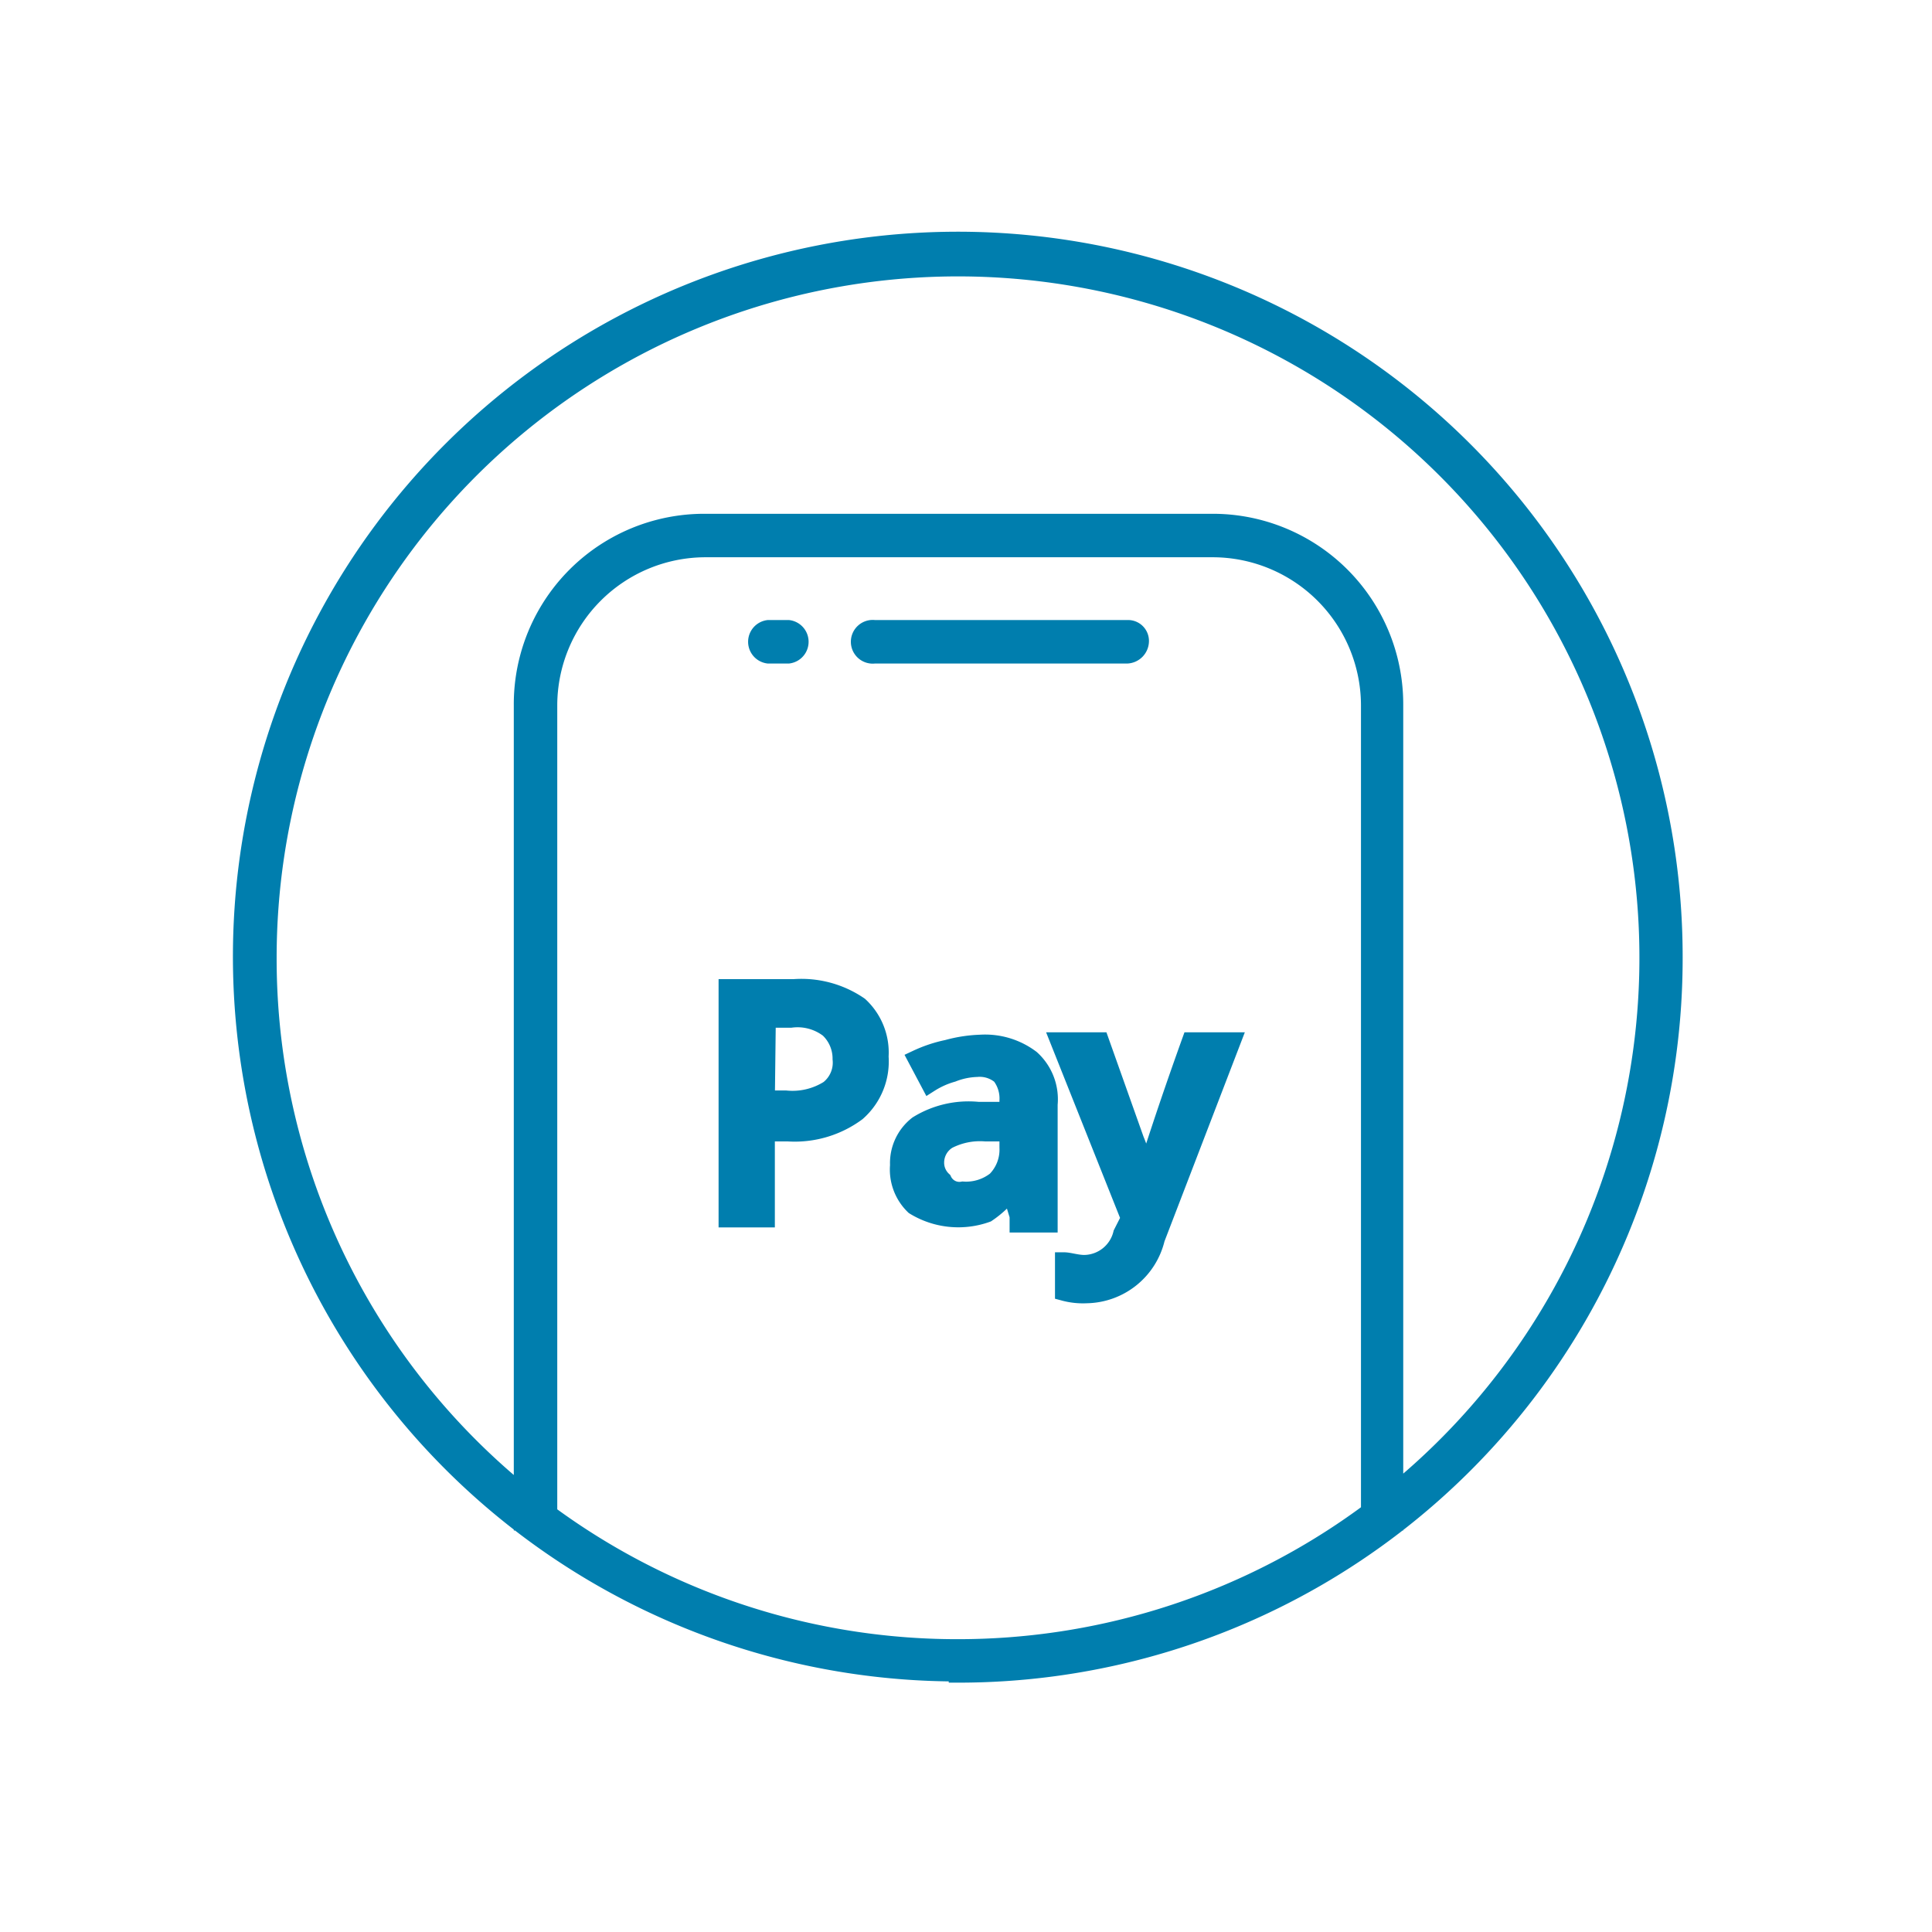 <svg id="Capa_1" data-name="Capa 1" xmlns="http://www.w3.org/2000/svg" viewBox="0 0 80 80"><defs><style>.cls-1{fill:none;}.cls-2{fill:#007eae;stroke:#007eae;stroke-miterlimit:10;stroke-width:0.75px;}</style></defs><rect id="Bounds" class="cls-1" x="10" y="10" width="60" height="60"/><g id="icon"><path class="cls-2" d="M39.66,68.25A28.59,28.59,0,1,0,11.08,39.66,28.55,28.55,0,0,0,39.66,68.25Zm0,1A29.64,29.64,0,1,1,69.3,39.66,29.61,29.61,0,0,1,39.66,69.3ZM22.7,63H21.65V29.19a7.51,7.51,0,0,1,7.54-7.54h21a7.51,7.51,0,0,1,7.54,7.54V63h-1V29.19a6.52,6.52,0,0,0-6.49-6.49H29.19a6.52,6.52,0,0,0-6.49,6.49ZM36.21,27.1a.53.53,0,1,1,0-1.05H46.68a.49.49,0,0,1,.52.52.56.56,0,0,1-.52.53Zm-4.4,0a.53.53,0,0,1,0-1.05h.84a.53.53,0,0,1,0,1.05Z"/><path id="Temporal" class="cls-2" d="M36.42,43.75a2.79,2.79,0,0,1-.94,2.3,4.32,4.32,0,0,1-2.83.84h-.94v3.56H30.13V40.92h2.73a4.23,4.23,0,0,1,2.72.73A2.63,2.63,0,0,1,36.42,43.75Zm-4.71,1.78h.83a2.82,2.82,0,0,0,1.78-.42,1.41,1.41,0,0,0,.53-1.26,1.7,1.7,0,0,0-.53-1.25,2.13,2.13,0,0,0-1.57-.42h-1Zm10.47,4.82-.32-1.05h0a4.21,4.21,0,0,1-1,.94,3.48,3.48,0,0,1-3-.31,2.08,2.08,0,0,1-.63-1.68A2,2,0,0,1,38,46.58,4,4,0,0,1,40.5,46h1.26v-.42a1.57,1.57,0,0,0-.32-1.05,1.36,1.36,0,0,0-1-.31,3,3,0,0,0-1,.21,3.53,3.53,0,0,0-.94.42l-.53-1a5.65,5.65,0,0,1,1.26-.42,5.83,5.83,0,0,1,1.36-.21,3.15,3.15,0,0,1,2.1.63,2.25,2.25,0,0,1,.73,1.88v4.93H42.18ZM39.87,49.3a2,2,0,0,0,1.37-.42,1.81,1.81,0,0,0,.52-1.36v-.63h-.94a2.91,2.91,0,0,0-1.57.31,1.1,1.1,0,0,0-.53.95,1,1,0,0,0,.32.73A.76.76,0,0,0,39.87,49.3Zm4-6.18h1.68L47,47.2a5.65,5.65,0,0,1,.42,1.68h0a3.52,3.52,0,0,1,.21-.84c.11-.31.63-2,1.68-4.92H51l-3.14,8.17A3,3,0,0,1,45,53.59a3,3,0,0,1-.94-.1V52.23c.21,0,.53.11.84.11a1.64,1.64,0,0,0,1.57-1.26l.32-.63Z"/></g></svg>